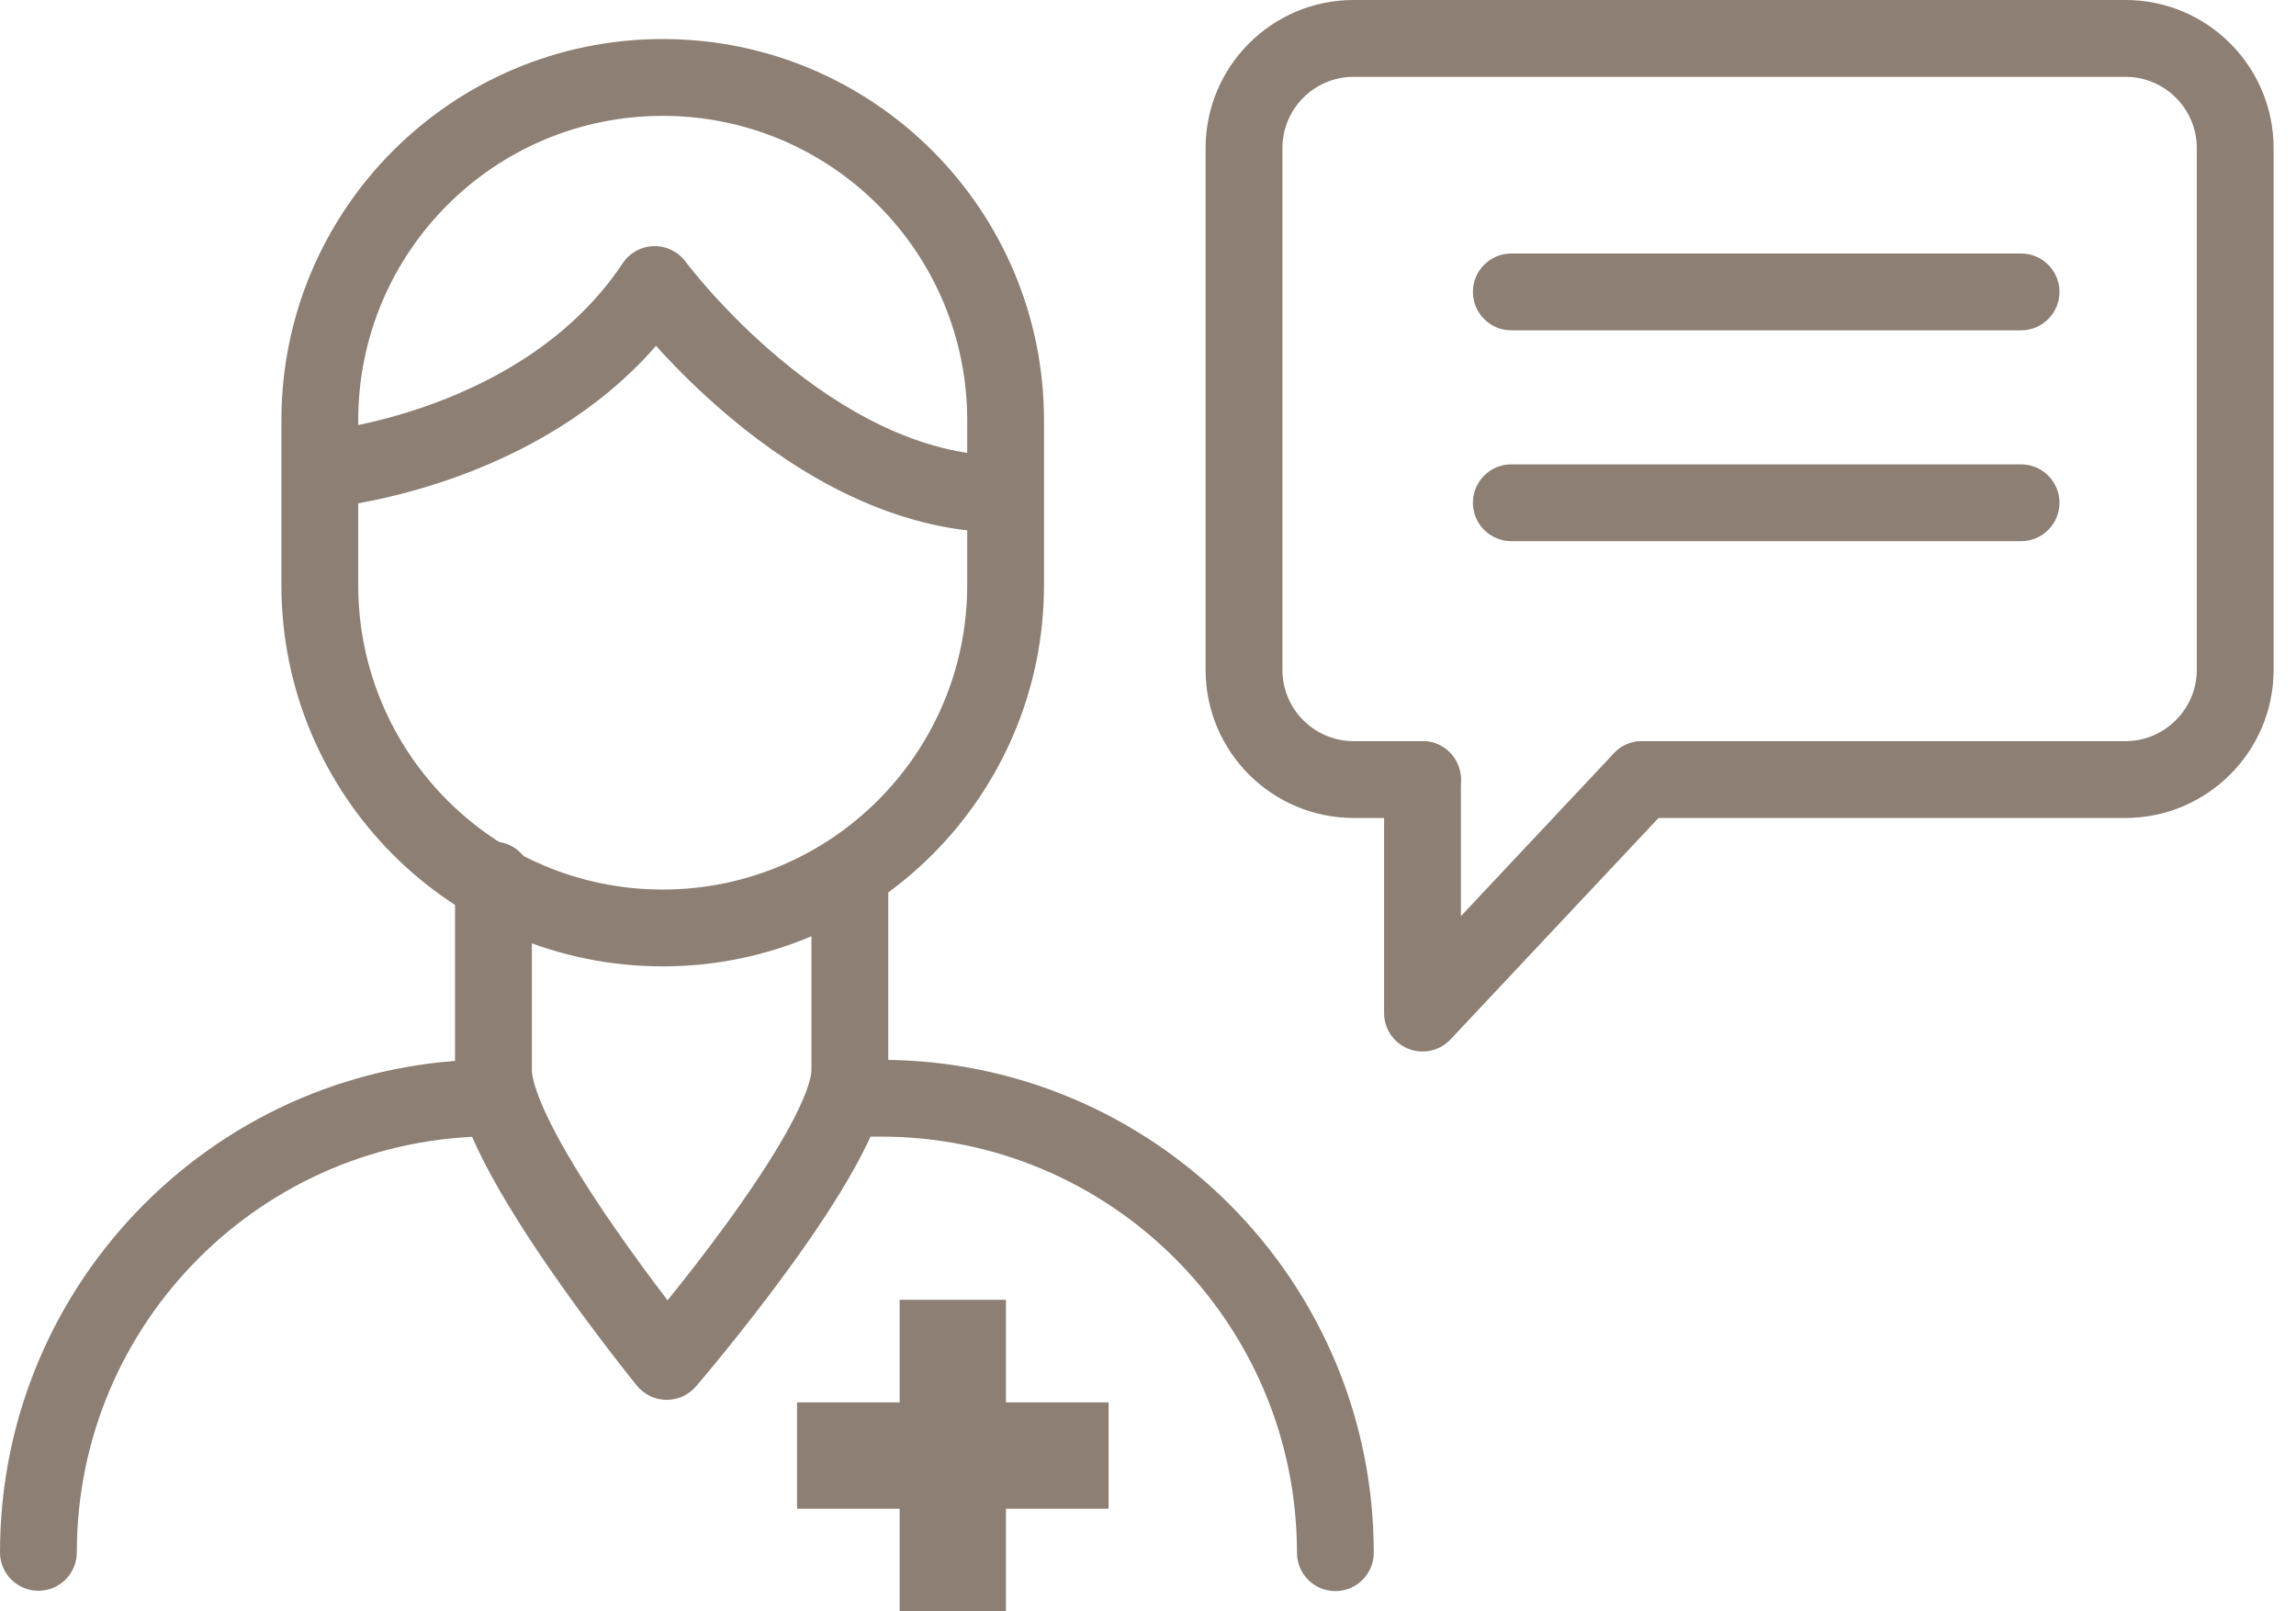<svg width="57" height="40" viewBox="0 0 57 40" fill="none" xmlns="http://www.w3.org/2000/svg">
<g clip-path="url(#clip0_821_2718)">
<path fill-rule="evenodd" clip-rule="evenodd" d="M12.25 20.891C12.777 20.891 13.204 21.317 13.204 21.844V26.566C13.204 26.654 13.232 26.832 13.334 27.118C13.431 27.393 13.578 27.716 13.767 28.077C14.145 28.798 14.659 29.606 15.187 30.373C15.685 31.097 16.184 31.77 16.573 32.278C16.986 31.767 17.521 31.087 18.054 30.353C18.612 29.585 19.155 28.778 19.554 28.057C19.754 27.697 19.908 27.375 20.011 27.102C20.117 26.817 20.145 26.645 20.145 26.566V21.867C20.145 21.34 20.572 20.913 21.099 20.913C21.625 20.913 22.052 21.34 22.052 21.867V26.566C22.052 26.975 21.938 27.395 21.796 27.772C21.65 28.162 21.449 28.572 21.222 28.981C20.769 29.8 20.175 30.678 19.597 31.474C19.015 32.274 18.436 33.008 18.003 33.542C17.786 33.809 17.605 34.027 17.478 34.179C17.415 34.255 17.364 34.314 17.33 34.355L17.29 34.402L17.279 34.414L17.275 34.419C17.275 34.419 17.275 34.419 16.552 33.797C15.813 34.399 15.813 34.399 15.813 34.399L15.809 34.394L15.799 34.382L15.761 34.335C15.729 34.294 15.681 34.235 15.621 34.159C15.5 34.007 15.329 33.789 15.124 33.522C14.714 32.988 14.166 32.254 13.616 31.454C13.068 30.658 12.507 29.779 12.078 28.962C11.864 28.553 11.674 28.144 11.537 27.756C11.403 27.38 11.297 26.966 11.297 26.566V21.844C11.297 21.317 11.724 20.891 12.25 20.891ZM16.552 33.797L15.813 34.399C15.991 34.618 16.257 34.746 16.54 34.75C16.822 34.754 17.091 34.632 17.275 34.419L16.552 33.797Z" fill="#8D7F74"/>
<path fill-rule="evenodd" clip-rule="evenodd" d="M33.606 1.907C32.63 1.907 31.837 2.7 31.837 3.677V16.628C31.837 17.605 32.63 18.398 33.606 18.398H35.315C35.842 18.398 36.268 18.825 36.268 19.352C36.268 19.878 35.842 20.305 35.315 20.305H33.606C31.577 20.305 29.93 18.658 29.93 16.628V3.677C29.93 1.647 31.577 0 33.606 0H52.767C54.797 0 56.444 1.647 56.444 3.677V16.628C56.444 18.66 54.787 20.305 52.767 20.305H40.769C40.242 20.305 39.815 19.878 39.815 19.352C39.815 18.825 40.242 18.398 40.769 18.398H52.767C53.737 18.398 54.537 17.603 54.537 16.628V3.677C54.537 2.7 53.743 1.907 52.767 1.907H33.606Z" fill="#8D7F74"/>
<path fill-rule="evenodd" clip-rule="evenodd" d="M41.414 18.657C41.798 19.018 41.816 19.621 41.456 20.005L36.01 25.802C35.742 26.087 35.327 26.18 34.964 26.035C34.6 25.892 34.361 25.54 34.361 25.149V19.352C34.361 18.825 34.788 18.398 35.315 18.398C35.841 18.398 36.268 18.825 36.268 19.352V22.742L40.066 18.699C40.427 18.315 41.03 18.296 41.414 18.657Z" fill="#8D7F74"/>
<path fill-rule="evenodd" clip-rule="evenodd" d="M36.566 7.246C36.566 6.72 36.993 6.293 37.52 6.293H50.174C50.701 6.293 51.128 6.72 51.128 7.246C51.128 7.773 50.701 8.2 50.174 8.2H37.52C36.993 8.2 36.566 7.773 36.566 7.246Z" fill="#8D7F74"/>
<path fill-rule="evenodd" clip-rule="evenodd" d="M36.566 12.481C36.566 11.954 36.993 11.527 37.52 11.527H50.174C50.701 11.527 51.128 11.954 51.128 12.481C51.128 13.007 50.701 13.434 50.174 13.434H37.52C36.993 13.434 36.566 13.007 36.566 12.481Z" fill="#8D7F74"/>
<path fill-rule="evenodd" clip-rule="evenodd" d="M16.452 2.876C12.273 2.876 8.893 6.262 8.893 10.435V14.523C8.893 18.696 12.273 22.082 16.452 22.082C20.625 22.082 24.012 18.695 24.012 14.523V10.435C24.012 6.262 20.632 2.876 16.452 2.876ZM6.986 10.435C6.986 5.21 11.219 0.969 16.452 0.969C21.686 0.969 25.918 5.21 25.918 10.435V14.523C25.918 19.749 21.678 23.989 16.452 23.989C11.219 23.989 6.986 19.748 6.986 14.523V10.435Z" fill="#8D7F74"/>
<path fill-rule="evenodd" clip-rule="evenodd" d="M17.02 6.496C16.835 6.246 16.54 6.102 16.23 6.11C15.919 6.117 15.632 6.276 15.46 6.534C14.237 8.37 12.377 9.423 10.758 10.018C9.954 10.313 9.23 10.488 8.709 10.589C8.449 10.639 8.241 10.671 8.101 10.689C8.031 10.698 7.979 10.705 7.945 10.708C7.929 10.71 7.917 10.711 7.91 10.712L7.904 10.712C7.38 10.757 6.99 11.218 7.035 11.742C7.079 12.267 7.54 12.657 8.065 12.613L7.985 11.662C8.065 12.613 8.065 12.613 8.065 12.613L8.069 12.612L8.074 12.612L8.091 12.61C8.106 12.609 8.125 12.607 8.149 12.604C8.198 12.599 8.267 12.591 8.353 12.579C8.526 12.556 8.77 12.519 9.07 12.461C9.669 12.345 10.496 12.146 11.415 11.808C12.959 11.241 14.822 10.263 16.286 8.586C16.741 9.09 17.382 9.743 18.168 10.397C19.795 11.75 22.177 13.219 24.918 13.219C25.445 13.219 25.872 12.792 25.872 12.265C25.872 11.738 25.445 11.312 24.918 11.312C22.839 11.312 20.888 10.179 19.388 8.931C18.651 8.318 18.053 7.702 17.64 7.24C17.434 7.01 17.276 6.819 17.171 6.688C17.118 6.623 17.078 6.573 17.053 6.54C17.041 6.523 17.031 6.511 17.026 6.504L17.02 6.496Z" fill="#8D7F74"/>
<path fill-rule="evenodd" clip-rule="evenodd" d="M20.275 27.262C20.275 26.735 20.702 26.309 21.229 26.309H21.87C28.62 26.309 34.105 31.785 34.105 38.544C34.105 39.07 33.678 39.497 33.151 39.497C32.624 39.497 32.198 39.07 32.198 38.544C32.198 32.839 27.568 28.215 21.87 28.215H21.229C20.702 28.215 20.275 27.789 20.275 27.262Z" fill="#8D7F74"/>
<path fill-rule="evenodd" clip-rule="evenodd" d="M12.235 28.208C6.53 28.208 1.907 32.838 1.907 38.536C1.907 39.062 1.48 39.489 0.953 39.489C0.427 39.489 0 39.062 0 38.536C0 31.785 5.476 26.301 12.235 26.301C12.761 26.301 13.188 26.728 13.188 27.254C13.188 27.781 12.761 28.208 12.235 28.208Z" fill="#8D7F74"/>
<path d="M24.973 32.266H22.334V40H24.973V32.266Z" fill="#8D7F74"/>
<path d="M27.522 34.812H19.787V37.452H27.522V34.812Z" fill="#8D7F74"/>
</g>
<defs>
<clipPath id="clip0_821_2718">
<rect width="56.446" height="40" fill="white"/>
</clipPath>
</defs>
</svg>
